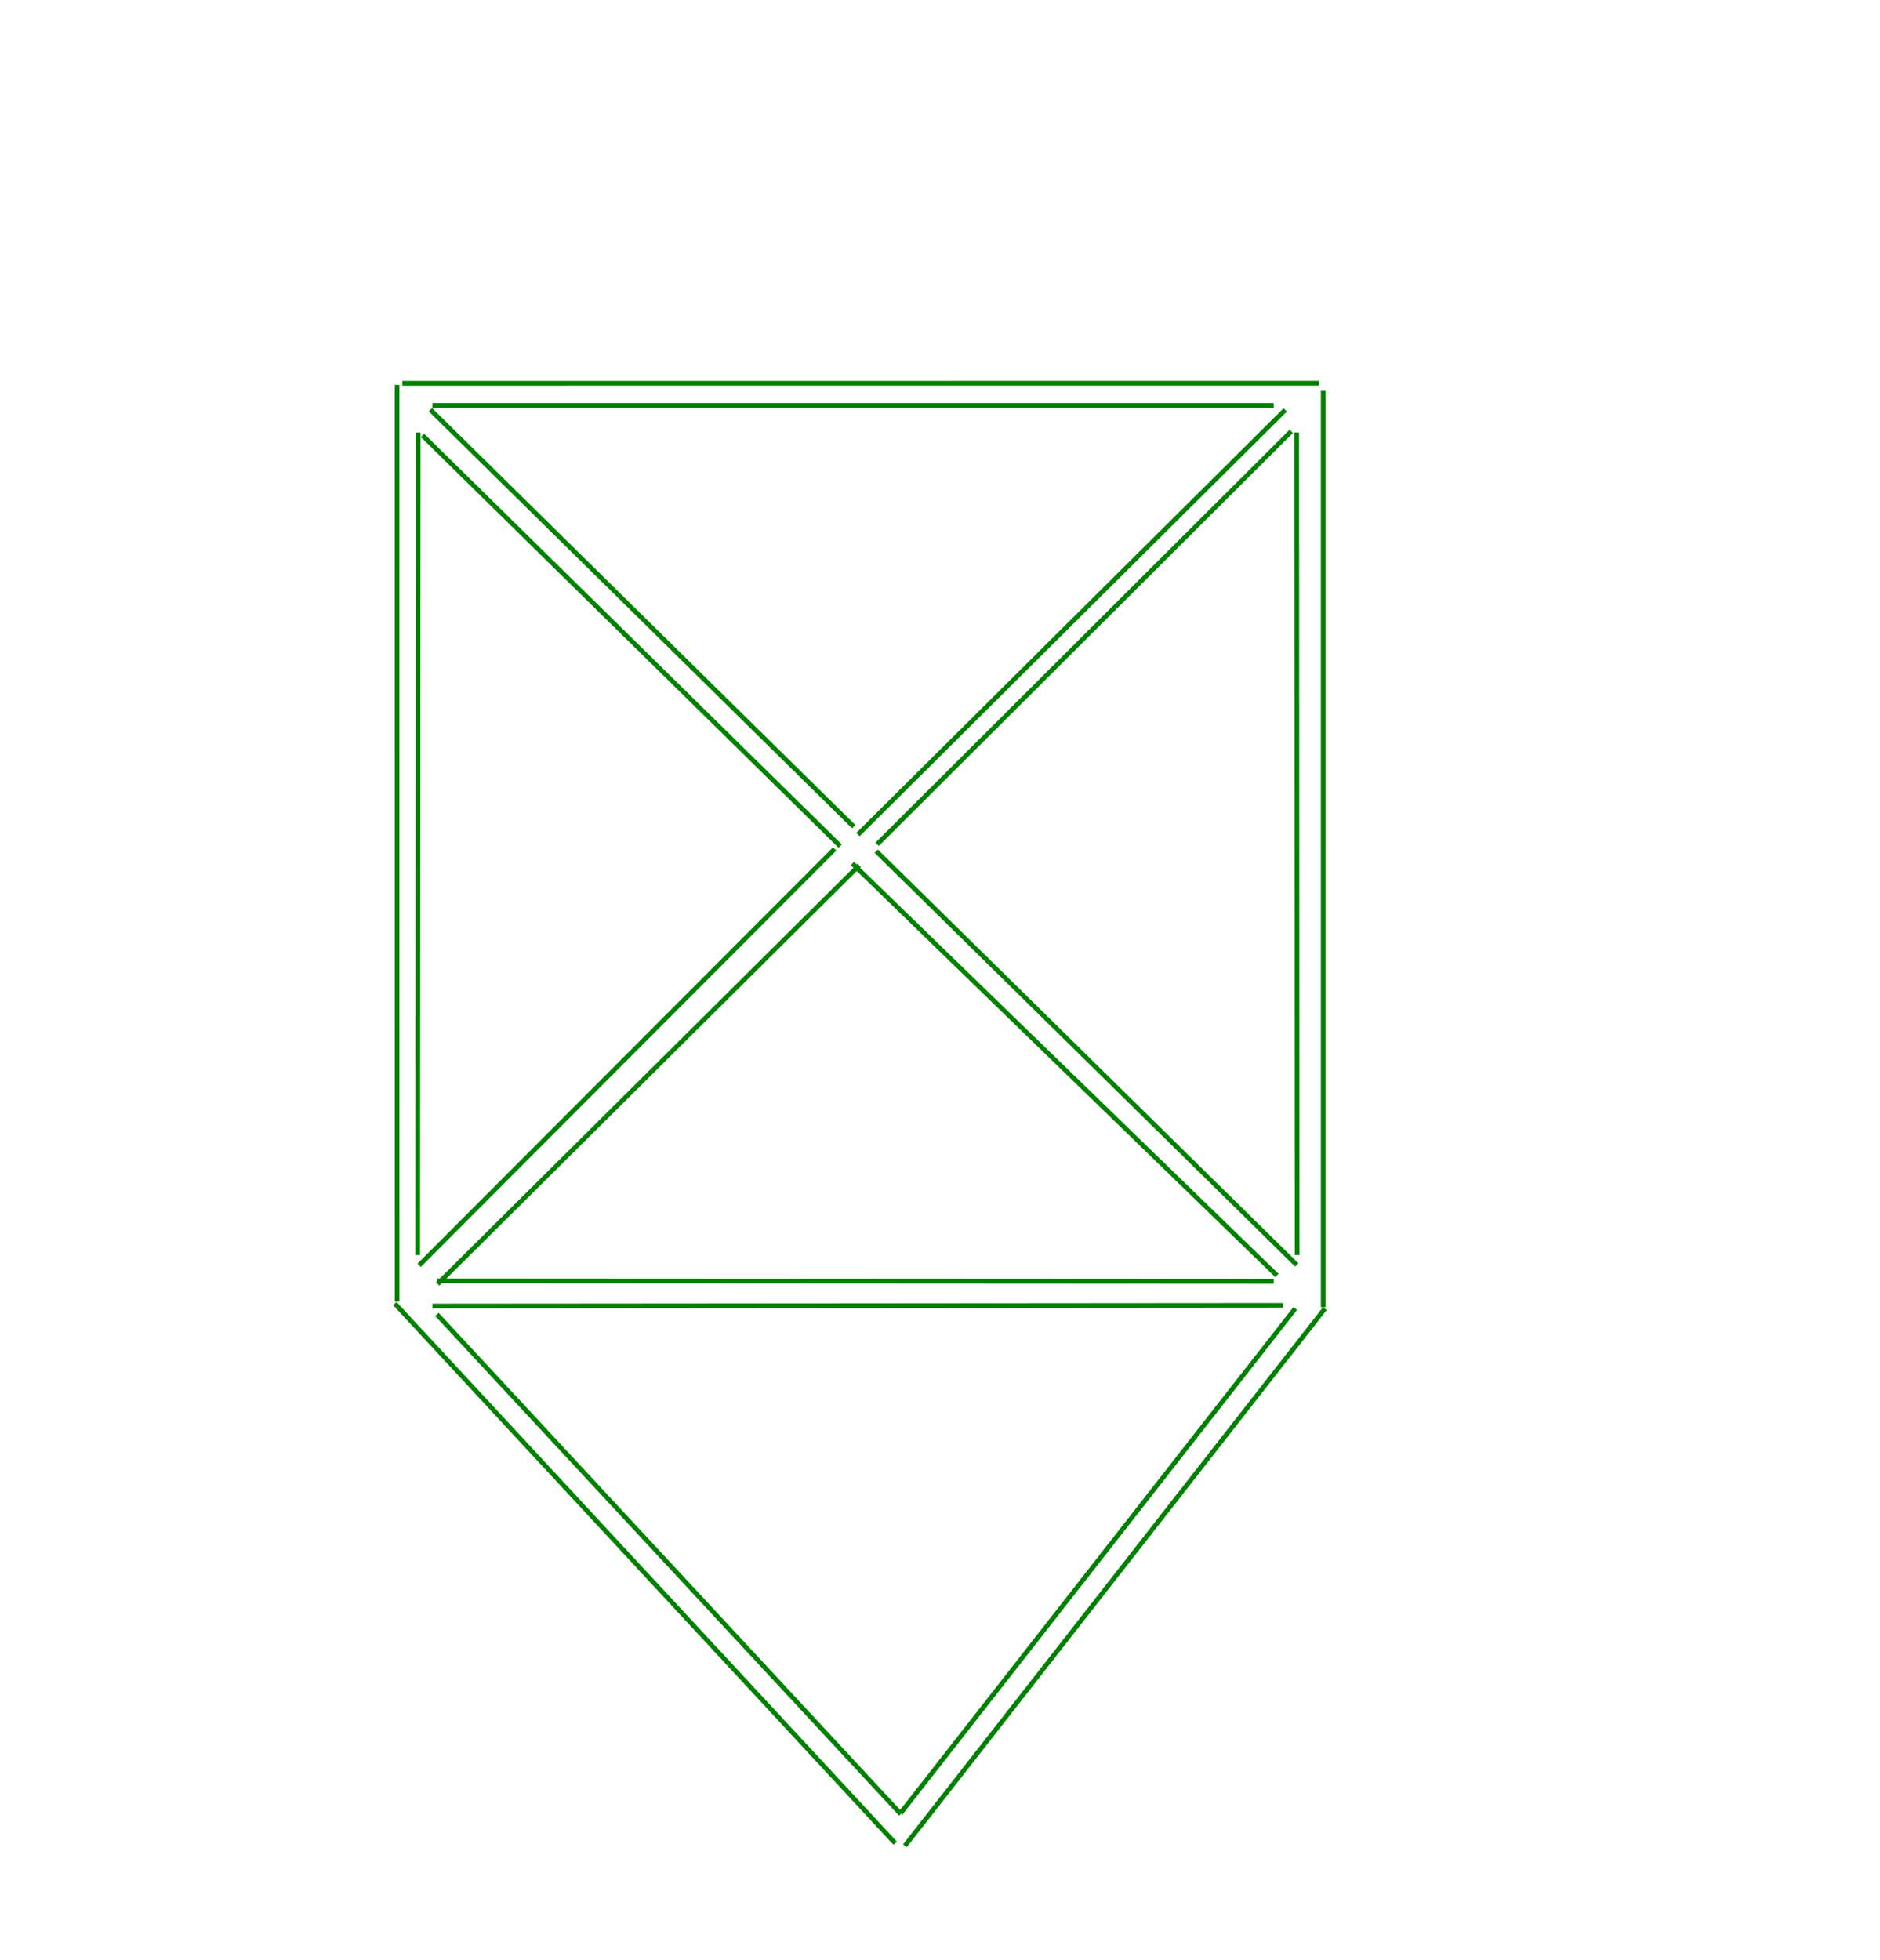 <?xml version="1.0" standalone="no"?>
<!DOCTYPE svg PUBLIC "-//W3C//DTD SVG 1.1//EN"
 "http://www.w3.org/Graphics/SVG/1.1/DTD/svg11.dtd">
<svg width="400" height="417" version="1.1"
 xmlns="http://www.w3.org/2000/svg" xmlns:xlink="http://www.w3.org/1999/xlink">
<line x1="84.493" y1="276.875" x2="84.487" y2="81.875" fill="none" stroke ="green" stroke-width="1" />
<line x1="85.625" y1="81.533" x2="280.625" y2="81.527" fill="none" stroke ="green" stroke-width="1" />
<line x1="281.533" y1="83.125" x2="281.532" y2="278.125" fill="none" stroke ="green" stroke-width="1" />
<line x1="281.878" y1="278.4" x2="192.53" y2="392.66" fill="none" stroke ="green" stroke-width="1" />
<line x1="190.464" y1="392.115" x2="84.003" y2="277.311" fill="none" stroke ="green" stroke-width="1" />
<line x1="191.628" y1="385.704" x2="275.581" y2="278.363" fill="none" stroke ="green" stroke-width="1" />
<line x1="92.959" y1="279.618" x2="191.661" y2="385.913" fill="none" stroke ="green" stroke-width="1" />
<line x1="178.767" y1="179.993" x2="89.889" y2="92.623" fill="none" stroke ="green" stroke-width="1" />
<line x1="182.818" y1="184.075" x2="93.128" y2="273.137" fill="none" stroke ="green" stroke-width="1" />
<line x1="186.426" y1="181.061" x2="275.891" y2="269.084" fill="none" stroke ="green" stroke-width="1" />
<line x1="91.573" y1="87.162" x2="181.642" y2="175.861" fill="none" stroke ="green" stroke-width="1" />
<line x1="182.547" y1="177.544" x2="273.457" y2="87.201" fill="none" stroke ="green" stroke-width="1" />
<line x1="88.871" y1="266.997" x2="88.979" y2="92.009" fill="none" stroke ="green" stroke-width="1" />
<line x1="92.002" y1="86.257" x2="270.998" y2="86.25" fill="none" stroke ="green" stroke-width="1" />
<line x1="275.896" y1="92" x2="275.985" y2="267" fill="none" stroke ="green" stroke-width="1" />
<line x1="270.997" y1="272.575" x2="93.005" y2="272.474" fill="none" stroke ="green" stroke-width="1" />
<line x1="92.003" y1="277.842" x2="273" y2="277.7" fill="none" stroke ="green" stroke-width="1" />
<line x1="186.625" y1="179.615" x2="274.739" y2="91.76" fill="none" stroke ="green" stroke-width="1" />
<line x1="181.358" y1="183.695" x2="271.678" y2="271.331" fill="none" stroke ="green" stroke-width="1" />
<line x1="177.588" y1="180.591" x2="89.179" y2="269.176" fill="none" stroke ="green" stroke-width="1" />
</svg>